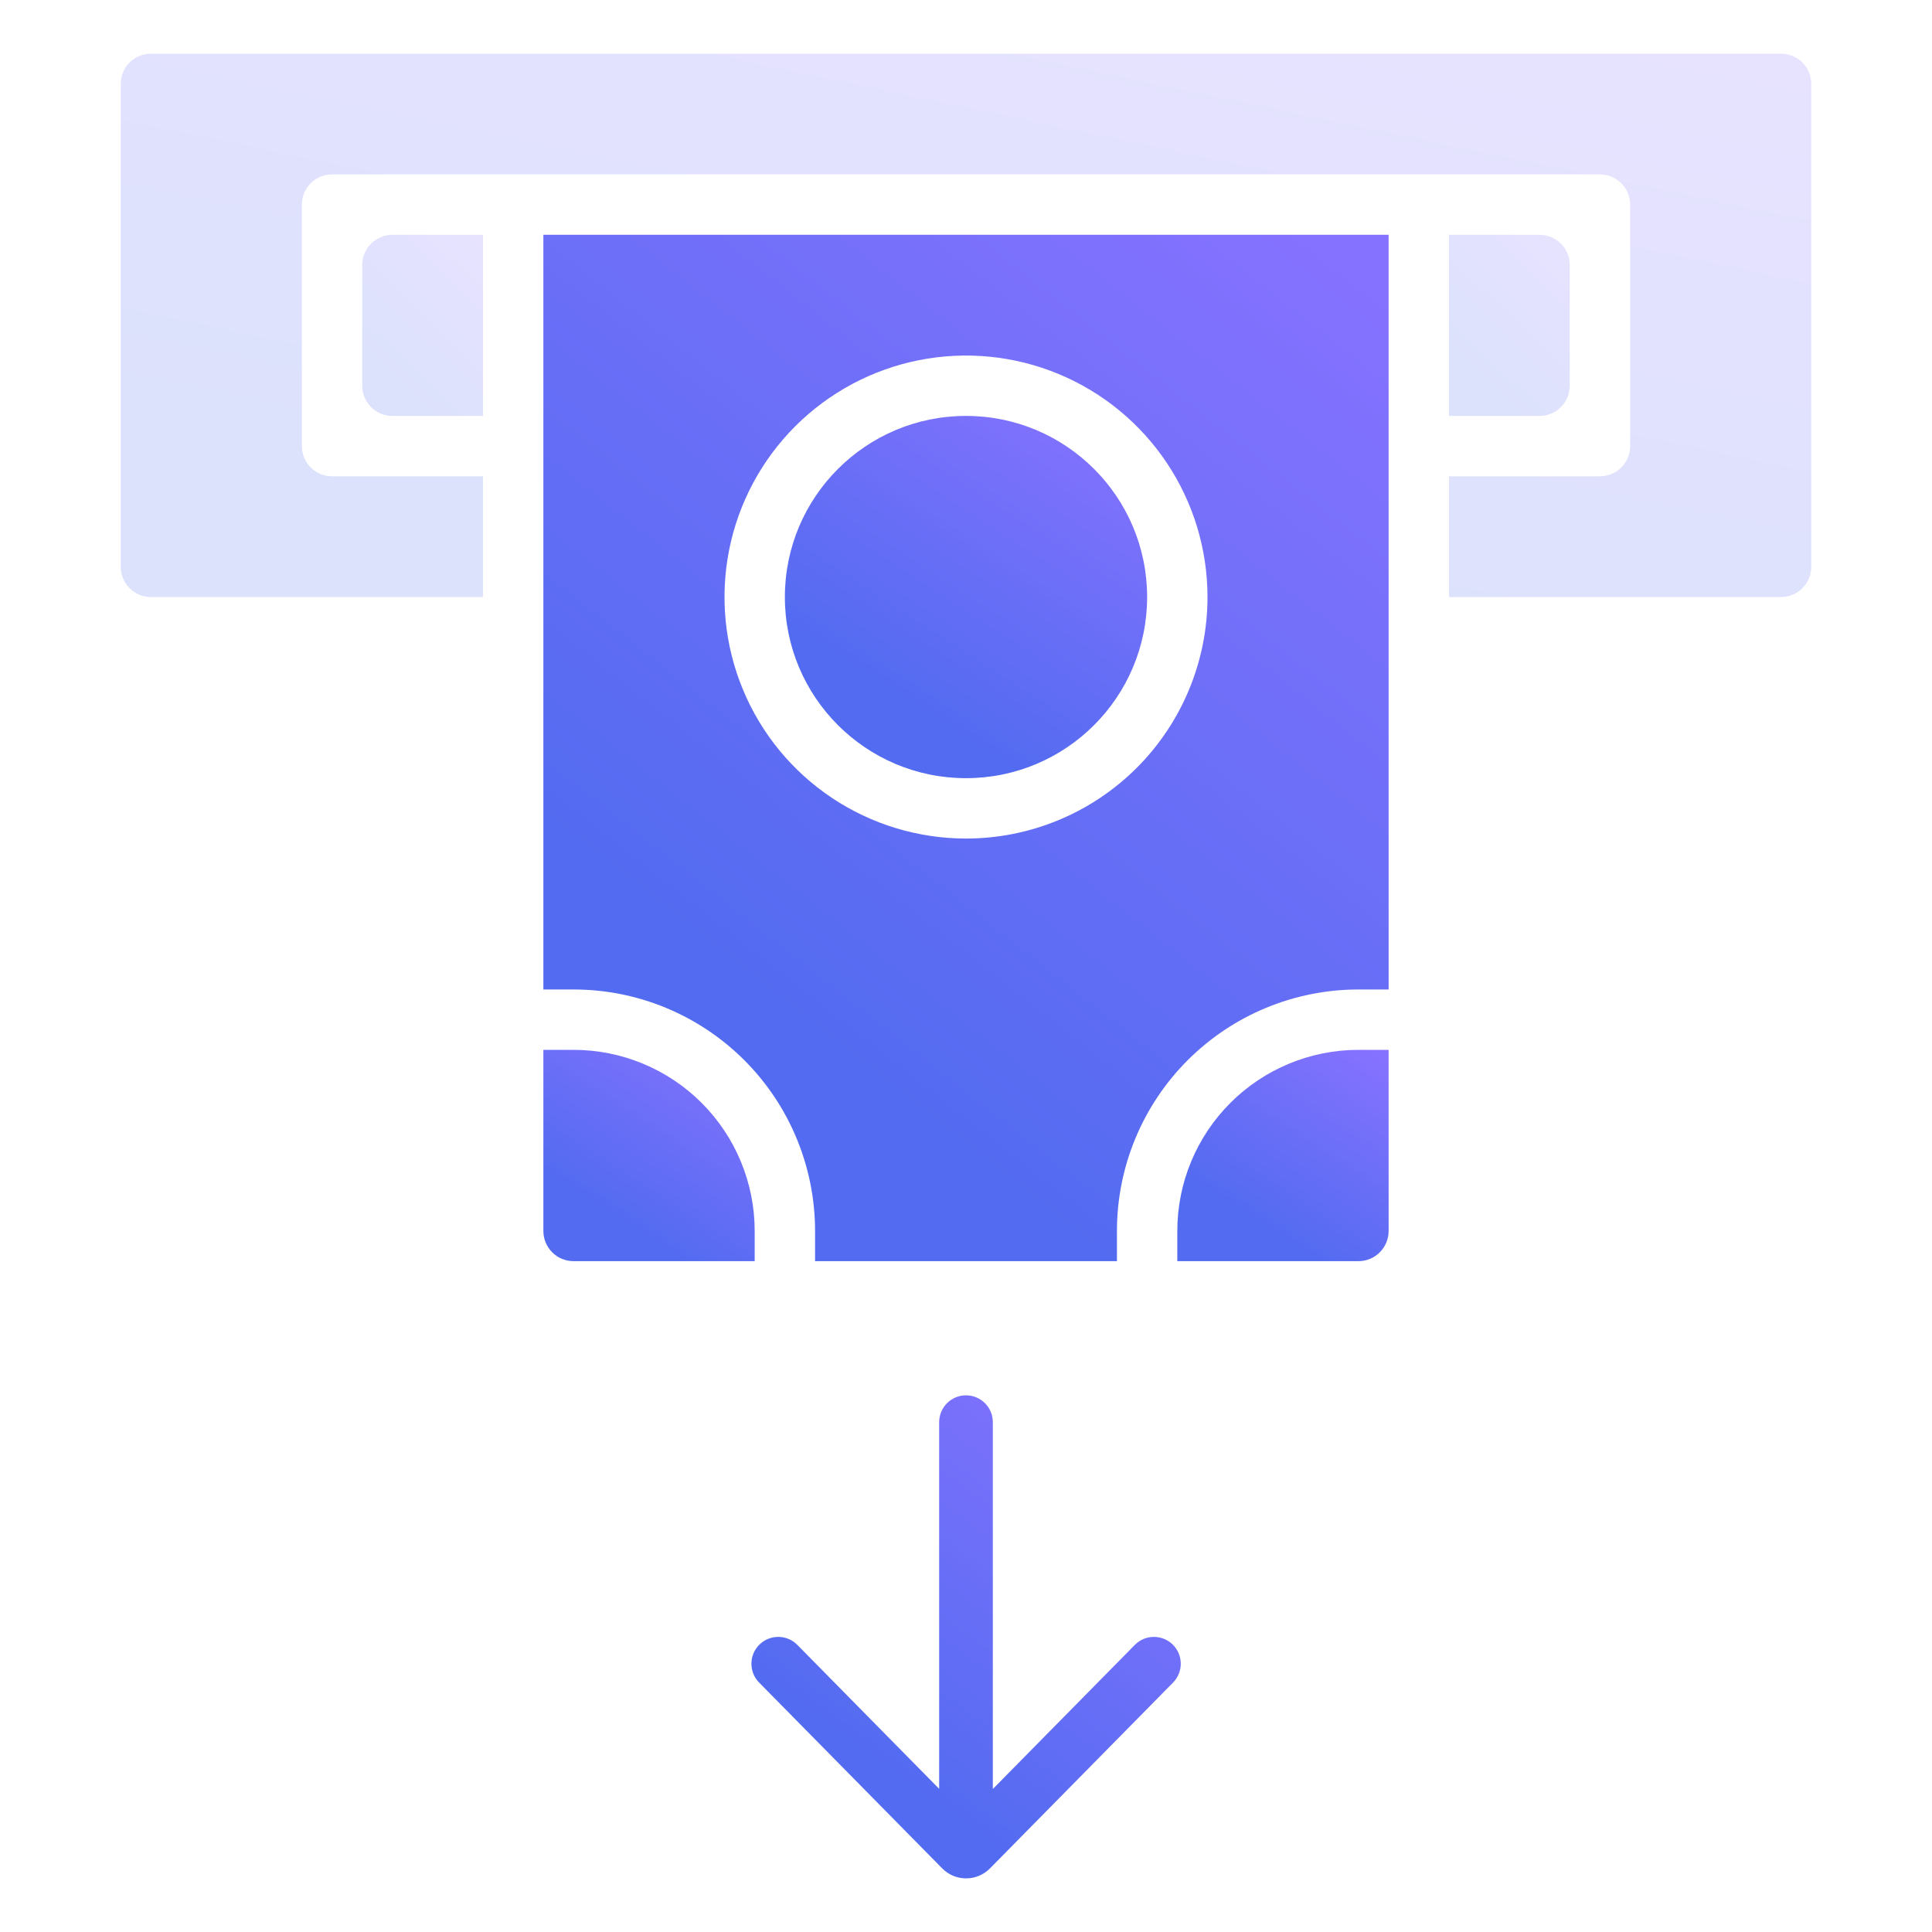 <svg width="72" height="72" viewBox="0 0 72 72" fill="none" xmlns="http://www.w3.org/2000/svg">
<g clip-path="url(#clip0_832_704)">
<path opacity="0.2" d="M14.625 15.5H18V8.75H14.625C14.327 8.75 14.04 8.869 13.829 9.079C13.618 9.29 13.5 9.577 13.5 9.875V14.375C13.5 14.673 13.618 14.96 13.829 15.171C14.04 15.382 14.327 15.5 14.625 15.5Z" fill="url(#paint0_linear_832_704)"/>
<path opacity="0.2" d="M54 15.5H57.375C57.673 15.5 57.959 15.382 58.17 15.171C58.382 14.96 58.5 14.673 58.5 14.375V9.875C58.5 9.577 58.382 9.29 58.17 9.079C57.959 8.869 57.673 8.75 57.375 8.75H54V15.5Z" fill="url(#paint1_linear_832_704)"/>
<path d="M36 29C39.728 29 42.75 25.978 42.75 22.25C42.75 18.522 39.728 15.5 36 15.5C32.272 15.5 29.25 18.522 29.25 22.25C29.25 25.978 32.272 29 36 29Z" fill="url(#paint2_linear_832_704)"/>
<path d="M28.125 45.875C28.125 44.085 27.414 42.368 26.148 41.102C24.882 39.836 23.165 39.125 21.375 39.125H20.25V45.875C20.25 46.173 20.369 46.459 20.579 46.67C20.791 46.882 21.077 47 21.375 47H28.125V45.875Z" fill="url(#paint3_linear_832_704)"/>
<path d="M50.625 39.125C48.835 39.125 47.118 39.836 45.852 41.102C44.586 42.368 43.875 44.085 43.875 45.875V47H50.625C50.923 47 51.209 46.882 51.42 46.67C51.632 46.459 51.75 46.173 51.75 45.875V39.125H50.625Z" fill="url(#paint4_linear_832_704)"/>
<path opacity="0.2" d="M66.375 2H5.625C5.327 2 5.04 2.119 4.83 2.33C4.619 2.54 4.5 2.827 4.5 3.125V21.125C4.5 21.423 4.619 21.709 4.83 21.921C5.04 22.131 5.327 22.25 5.625 22.25H18V17.75H12.375C12.077 17.75 11.79 17.631 11.579 17.421C11.368 17.209 11.25 16.923 11.25 16.625V7.625C11.25 7.327 11.368 7.04 11.579 6.83C11.79 6.619 12.077 6.5 12.375 6.5H59.625C59.923 6.5 60.209 6.619 60.42 6.83C60.632 7.04 60.75 7.327 60.75 7.625V16.625C60.75 16.923 60.632 17.209 60.42 17.421C60.209 17.631 59.923 17.75 59.625 17.75H54V22.25H66.375C66.673 22.25 66.96 22.131 67.171 21.921C67.382 21.709 67.5 21.423 67.5 21.125V3.125C67.5 2.827 67.382 2.54 67.171 2.33C66.96 2.119 66.673 2 66.375 2Z" fill="url(#paint5_linear_832_704)"/>
<path d="M20.25 8.75V36.875H21.375C23.762 36.875 26.051 37.823 27.739 39.511C29.427 41.199 30.375 43.488 30.375 45.875V47H41.625V45.875C41.625 43.488 42.573 41.199 44.261 39.511C45.949 37.823 48.238 36.875 50.625 36.875H51.75V8.75H20.25ZM36 31.25C34.22 31.25 32.48 30.722 31 29.733C29.52 28.744 28.366 27.339 27.685 25.694C27.004 24.05 26.826 22.24 27.173 20.494C27.52 18.748 28.377 17.145 29.636 15.886C30.895 14.627 32.498 13.77 34.244 13.423C35.99 13.076 37.8 13.254 39.444 13.935C41.089 14.616 42.494 15.77 43.483 17.25C44.472 18.73 45 20.47 45 22.25C45 24.637 44.052 26.926 42.364 28.614C40.676 30.302 38.387 31.25 36 31.25Z" fill="url(#paint6_linear_832_704)"/>
<path d="M43.716 62.705C44.104 62.311 44.099 61.678 43.706 61.29C43.312 60.903 42.679 60.907 42.291 61.301L37 66.671V53C37 52.448 36.553 52 36 52C35.448 52 35 52.448 35 53V66.665L29.715 61.301C29.328 60.907 28.695 60.903 28.301 61.29C27.908 61.678 27.903 62.311 28.291 62.705L35.113 69.629C35.603 70.126 36.404 70.126 36.894 69.629L43.716 62.705Z" fill="url(#paint7_linear_832_704)"/>
</g>
<defs>
<linearGradient id="paint0_linear_832_704" x1="14.783" y1="14.009" x2="18.756" y2="9.926" gradientUnits="userSpaceOnUse">
<stop stop-color="#526BF0"/>
<stop offset="1" stop-color="#8572FF"/>
</linearGradient>
<linearGradient id="paint1_linear_832_704" x1="55.282" y1="14.009" x2="59.256" y2="9.926" gradientUnits="userSpaceOnUse">
<stop stop-color="#526BF0"/>
<stop offset="1" stop-color="#8572FF"/>
</linearGradient>
<linearGradient id="paint2_linear_832_704" x1="33.097" y1="26.019" x2="40.356" y2="14.829" gradientUnits="userSpaceOnUse">
<stop stop-color="#526BF0"/>
<stop offset="1" stop-color="#8572FF"/>
</linearGradient>
<linearGradient id="paint3_linear_832_704" x1="22.494" y1="45.261" x2="26.729" y2="38.733" gradientUnits="userSpaceOnUse">
<stop stop-color="#526BF0"/>
<stop offset="1" stop-color="#8572FF"/>
</linearGradient>
<linearGradient id="paint4_linear_832_704" x1="46.119" y1="45.261" x2="50.354" y2="38.733" gradientUnits="userSpaceOnUse">
<stop stop-color="#526BF0"/>
<stop offset="1" stop-color="#8572FF"/>
</linearGradient>
<linearGradient id="paint5_linear_832_704" x1="22.455" y1="17.778" x2="27.22" y2="-5.076" gradientUnits="userSpaceOnUse">
<stop stop-color="#526BF0"/>
<stop offset="1" stop-color="#8572FF"/>
</linearGradient>
<linearGradient id="paint6_linear_832_704" x1="29.227" y1="38.553" x2="51.124" y2="10.754" gradientUnits="userSpaceOnUse">
<stop stop-color="#526BF0"/>
<stop offset="1" stop-color="#8572FF"/>
</linearGradient>
<linearGradient id="paint7_linear_832_704" x1="32.563" y1="66.026" x2="42.658" y2="52.193" gradientUnits="userSpaceOnUse">
<stop stop-color="#526BF0"/>
<stop offset="1" stop-color="#8572FF"/>
</linearGradient>
<clipPath id="clip0_832_704">
<rect width="72" height="72" fill="white"/>
</clipPath>
</defs>
</svg>
